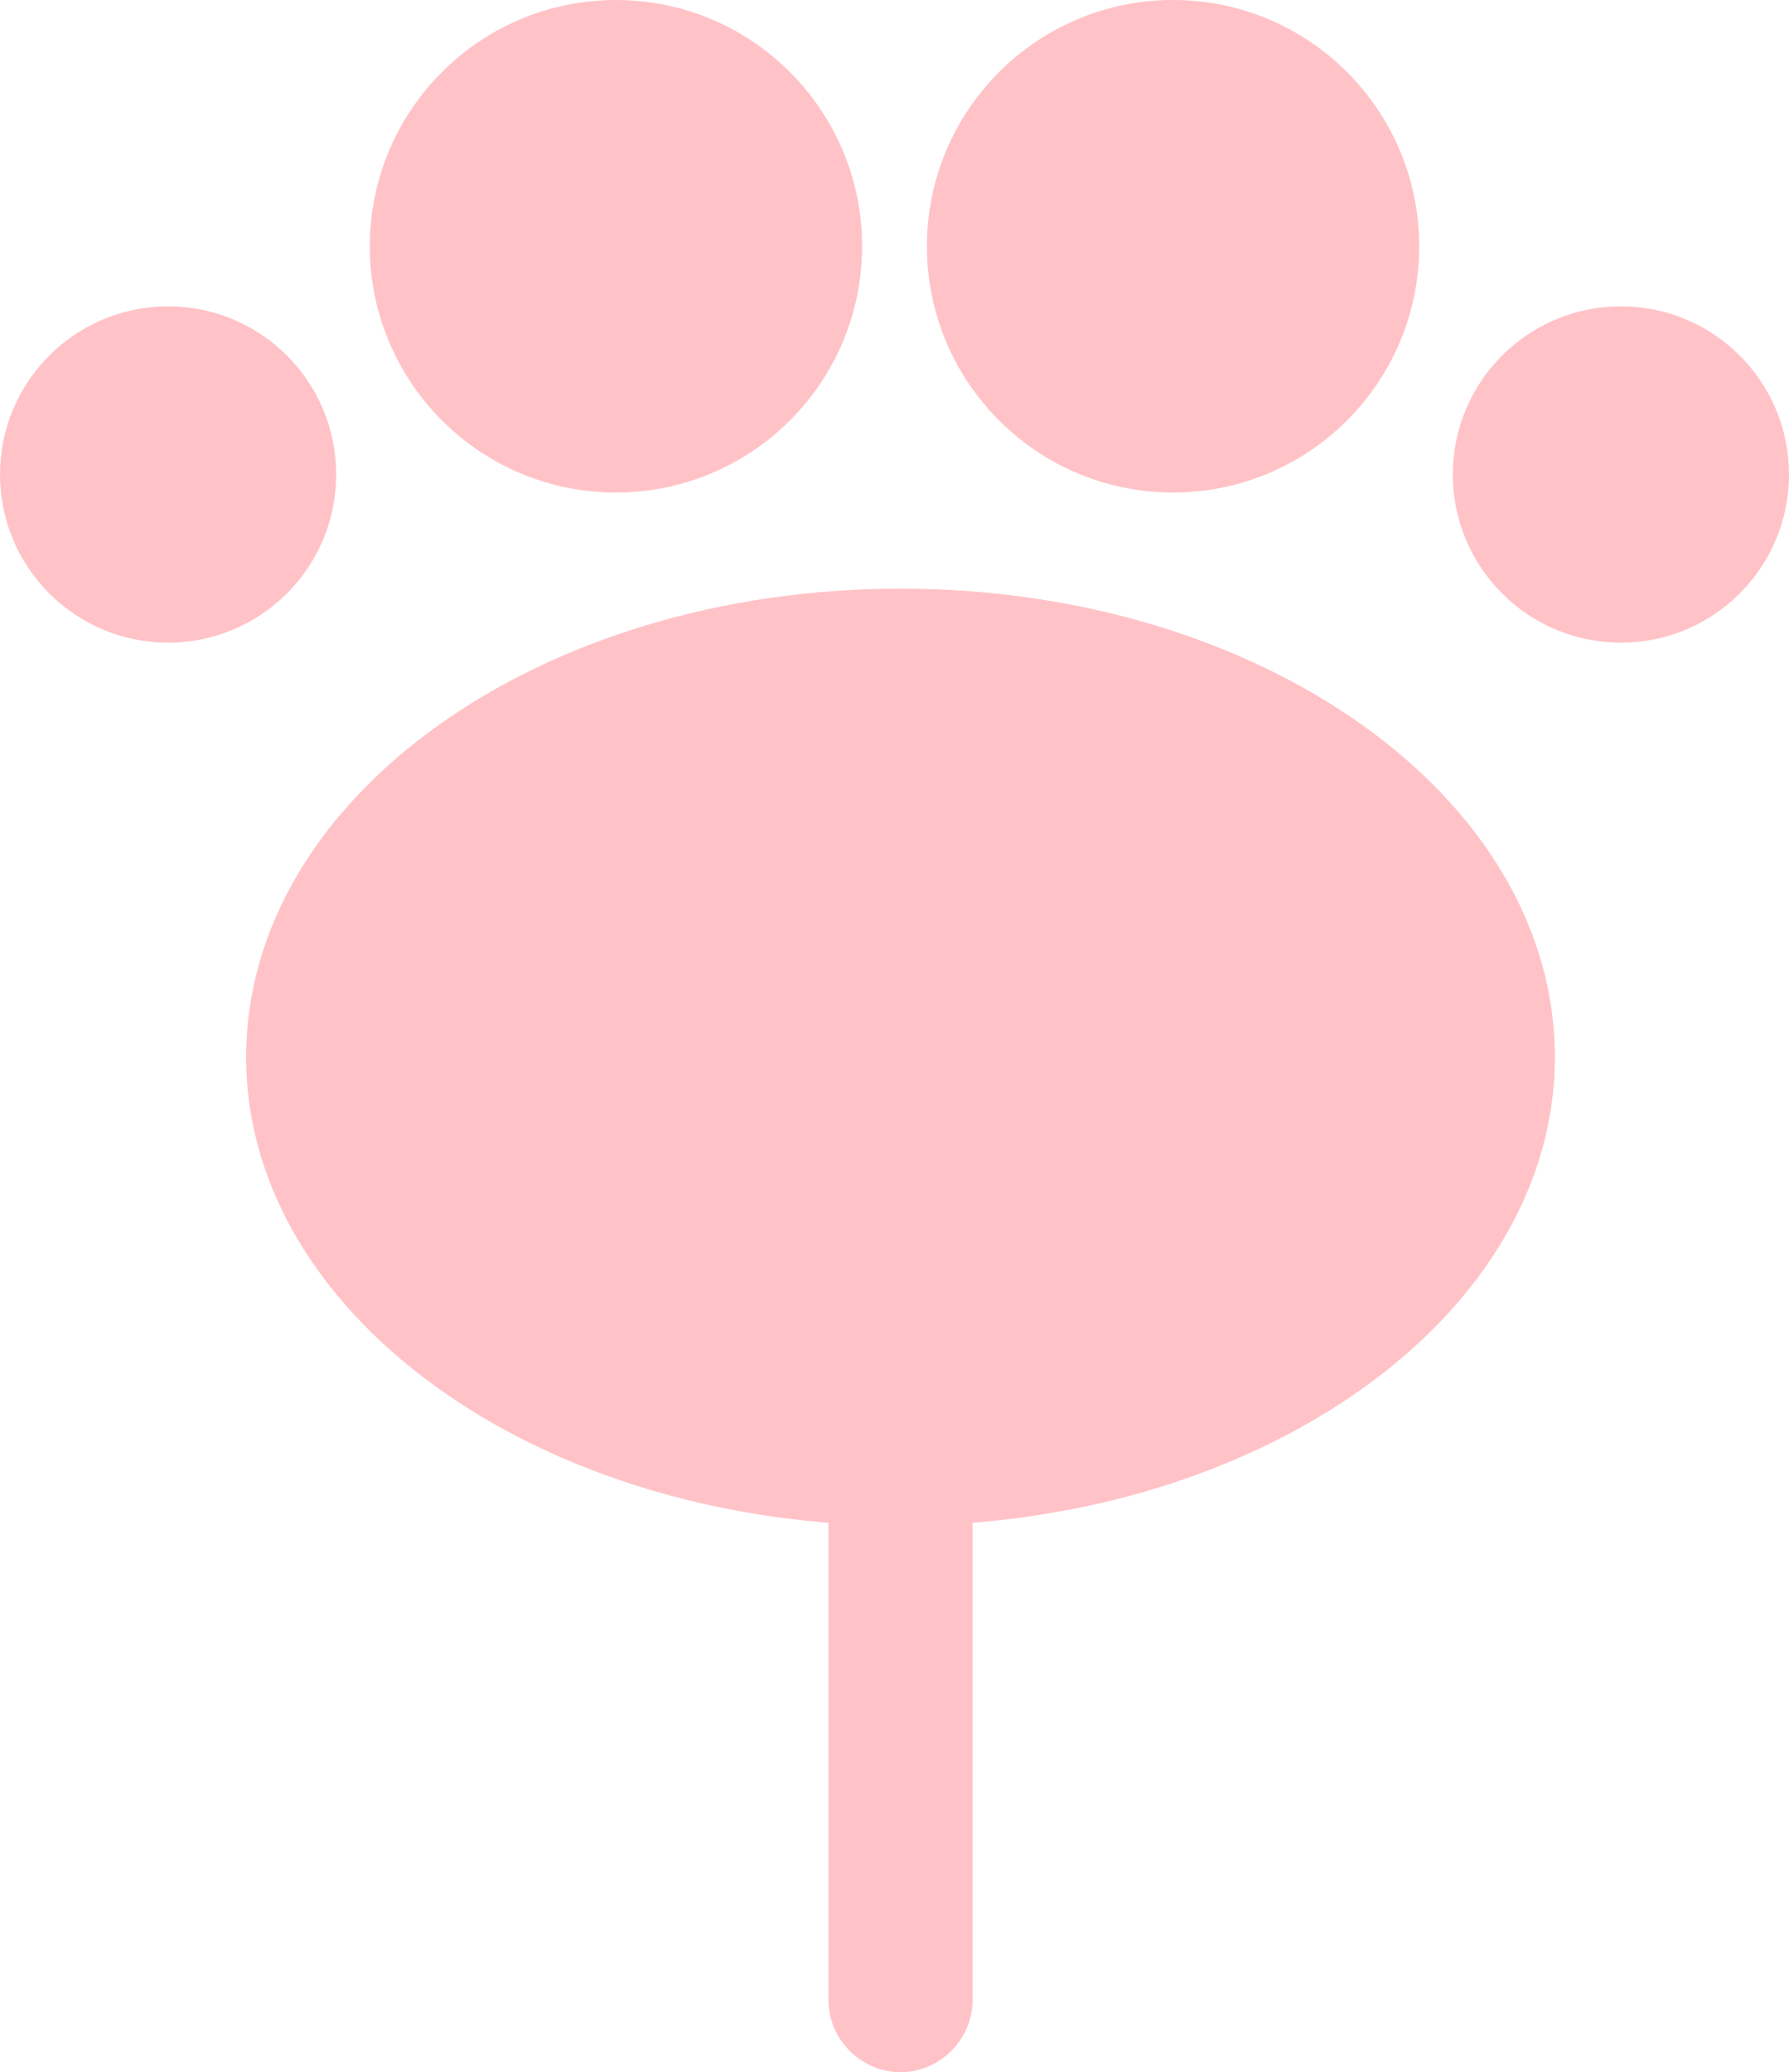 <?xml version="1.0" encoding="utf-8"?>
<!-- Generator: Adobe Illustrator 22.0.1, SVG Export Plug-In . SVG Version: 6.00 Build 0)  -->
<!DOCTYPE svg PUBLIC "-//W3C//DTD SVG 1.1//EN" "http://www.w3.org/Graphics/SVG/1.1/DTD/svg11.dtd">
<svg version="1.1" id="Layer_1" xmlns="http://www.w3.org/2000/svg" xmlns:xlink="http://www.w3.org/1999/xlink" x="0px" y="0px"
	 viewBox="0 0 149 172.5" style="enable-background:new 0 0 149 172.5;" xml:space="preserve">
<style type="text/css">
	.st0{fill:#FFC3C7;stroke:#FFC3C7;stroke-miterlimit:10;}
</style>
<title>Asset 8</title>
<g>
	<circle class="st0" cx="14" cy="39.5" r="13.5"/>
	<circle class="st0" cx="51.3" cy="20.5" r="20"/>
	<circle class="st0" cx="97.7" cy="20.5" r="20"/>
	<circle class="st0" cx="135" cy="39.5" r="13.5"/>
	<path class="st0" d="M75,49.5c-29.8,0-54,17.2-54,38.5c0,19.9,21.3,36.3,48.5,38.3v40.2c0,3,2.5,5.5,5.5,5.5c3,0,5.5-2.5,5.5-5.5
		v-40.2c27.2-2,48.5-18.4,48.5-38.3C129,66.7,104.8,49.5,75,49.5z"/>
</g>
</svg>

